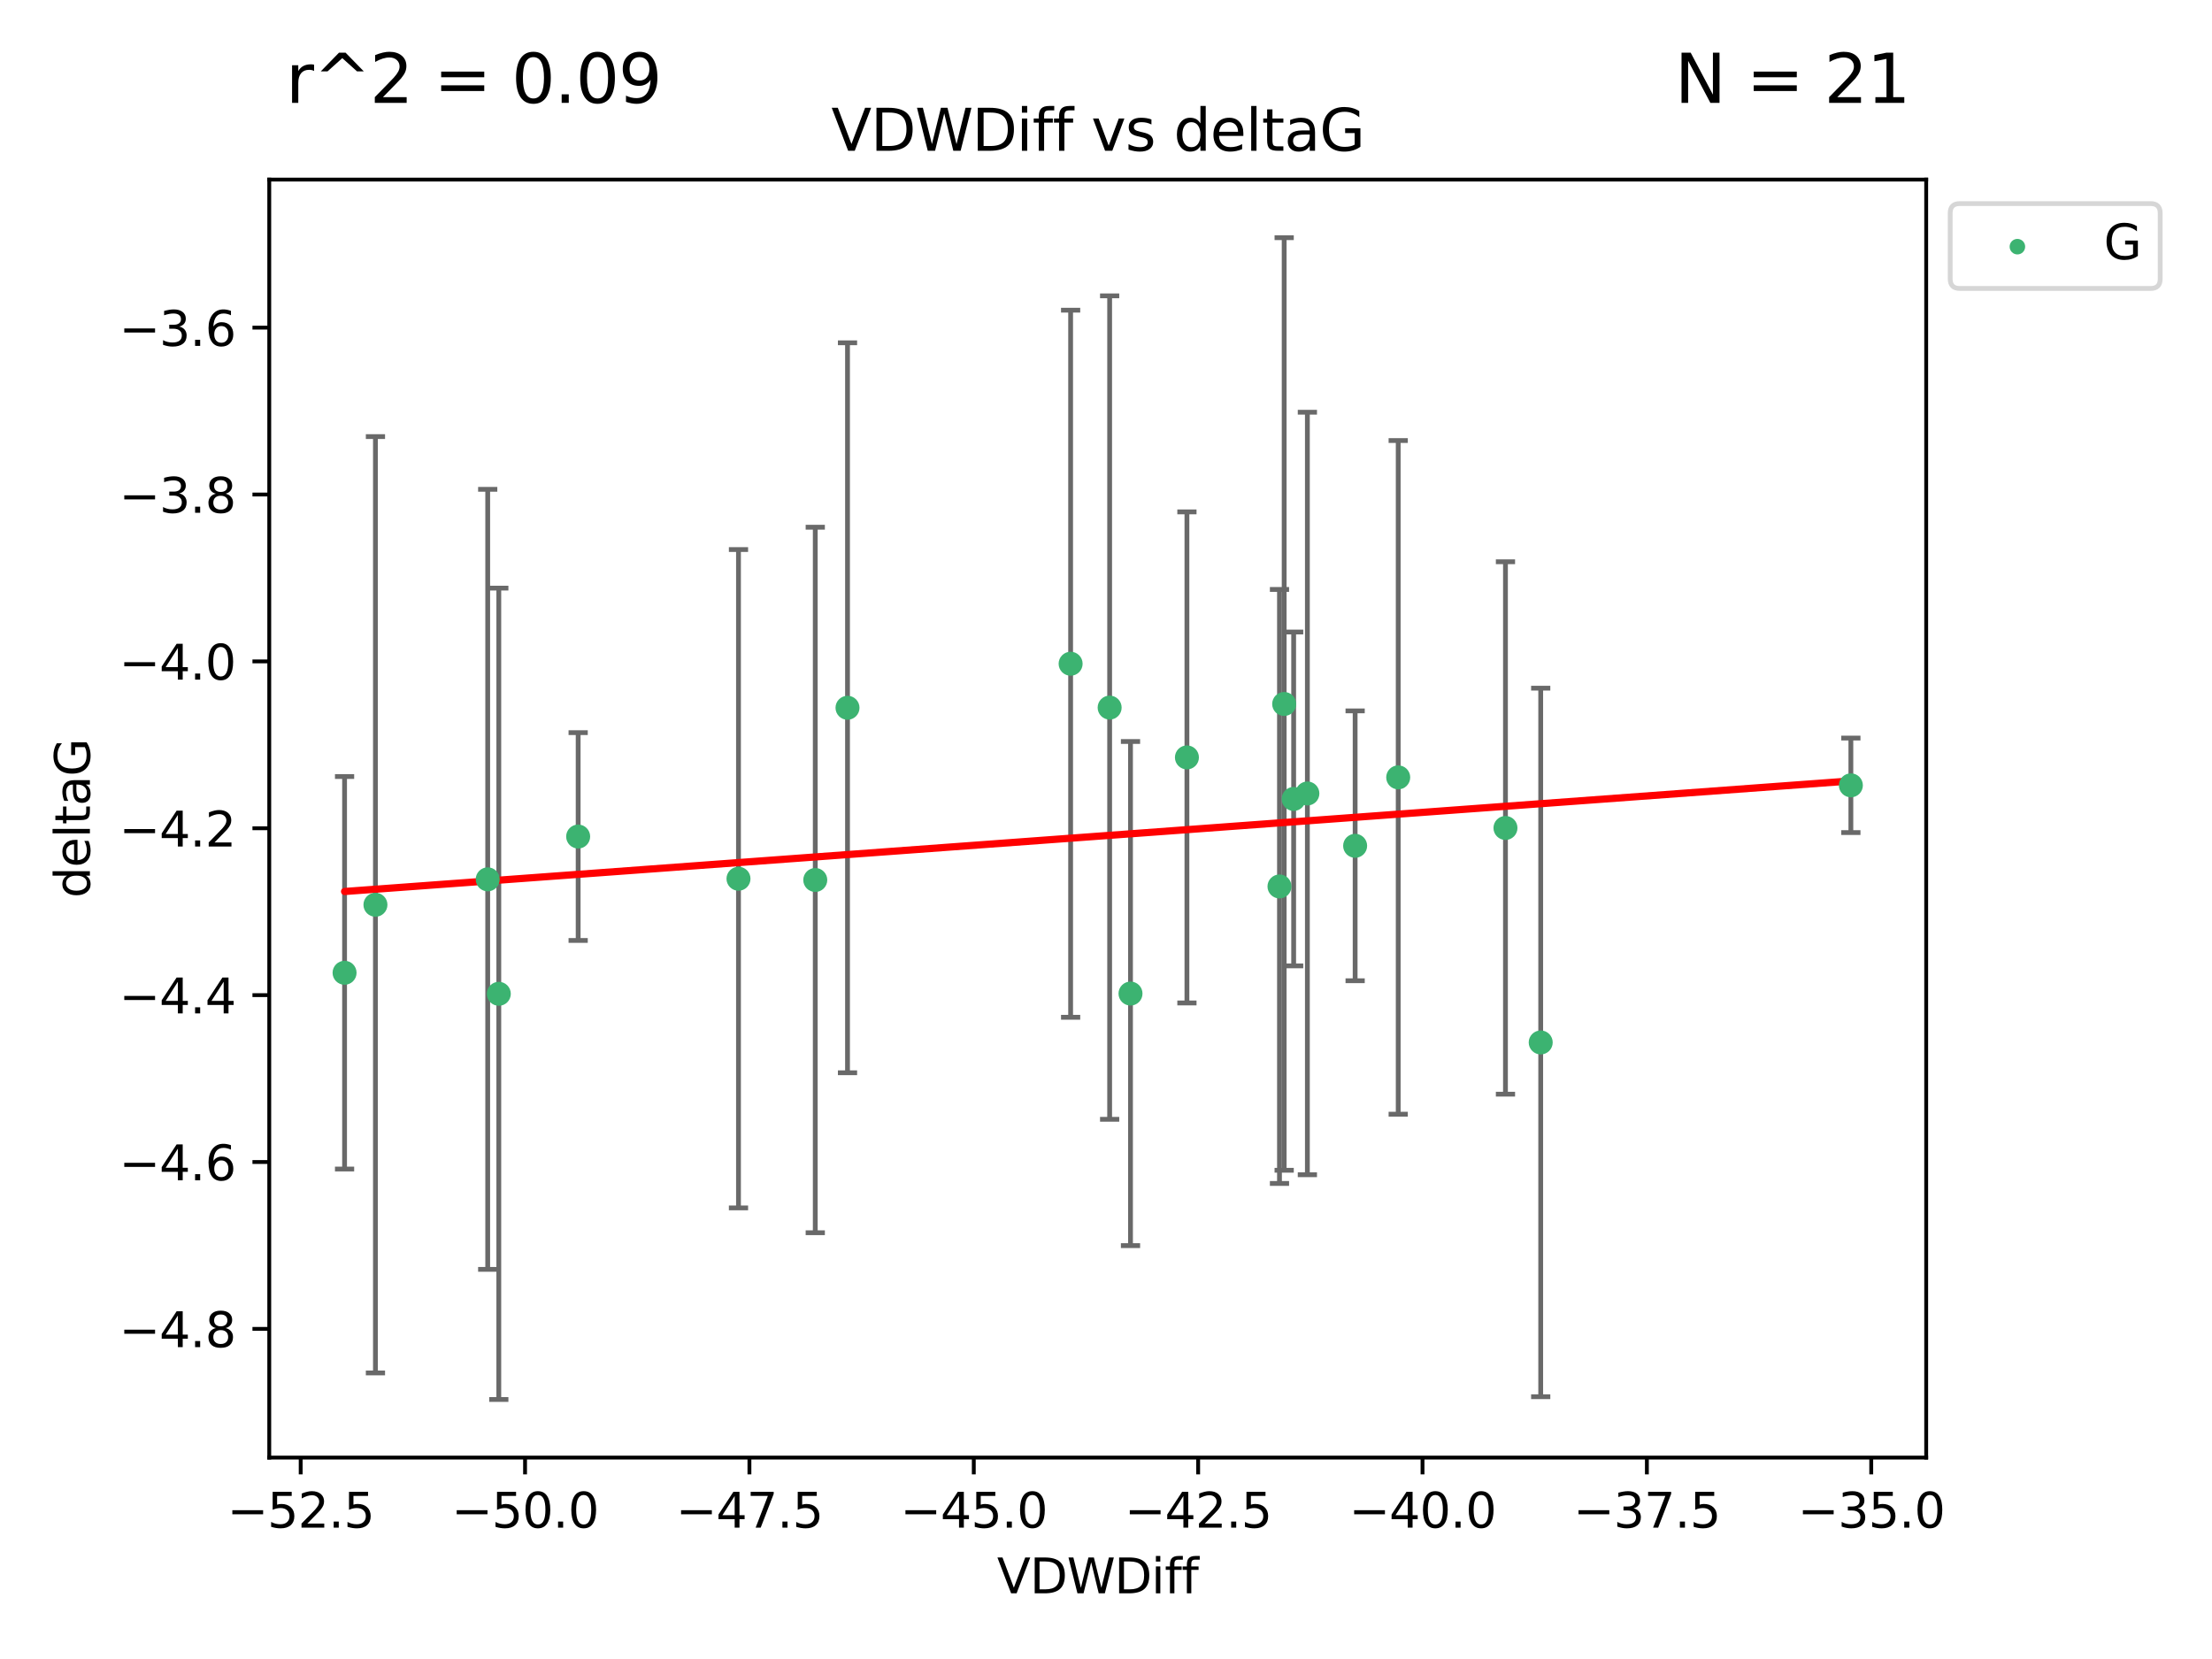 <?xml version="1.0" encoding="utf-8" standalone="no"?>
<!DOCTYPE svg PUBLIC "-//W3C//DTD SVG 1.1//EN"
  "http://www.w3.org/Graphics/SVG/1.1/DTD/svg11.dtd">
<svg xmlns:xlink="http://www.w3.org/1999/xlink" width="460.8pt" height="345.6pt" viewBox="0 0 460.8 345.6" xmlns="http://www.w3.org/2000/svg" version="1.1">
 <defs>
  <style type="text/css">*{stroke-linejoin: round; stroke-linecap: butt}</style>
 </defs>
 <g id="figure_1">
  <g id="patch_1">
   <path d="M 0 345.6 
L 460.8 345.6 
L 460.8 0 
L 0 0 
z
" style="fill: #ffffff"/>
  </g>
  <g id="axes_1">
   <g id="patch_2">
    <path d="M 56.09 303.64 
L 401.26 303.64 
L 401.26 37.411 
L 56.09 37.411 
z
" style="fill: #ffffff"/>
   </g>
   <g id="PathCollection_1">
    <defs>
     <path id="m7522fda5fd" d="M 0 1.118 
C 0.297 1.118 0.581 1 0.791 0.791 
C 1 0.581 1.118 0.297 1.118 0 
C 1.118 -0.297 1 -0.581 0.791 -0.791 
C 0.581 -1 0.297 -1.118 0 -1.118 
C -0.297 -1.118 -0.581 -1 -0.791 -0.791 
C -1 -0.581 -1.118 -0.297 -1.118 0 
C -1.118 0.297 -1 0.581 -0.791 0.791 
C -0.581 1 -0.297 1.118 0 1.118 
z
" style="stroke: #3cb371"/>
    </defs>
    <g clip-path="url(#p7b8d8825c2)">
     <use xlink:href="#m7522fda5fd" x="103.91" y="207.027" style="fill: #3cb371; stroke: #3cb371"/>
     <use xlink:href="#m7522fda5fd" x="223.03" y="138.268" style="fill: #3cb371; stroke: #3cb371"/>
     <use xlink:href="#m7522fda5fd" x="78.211" y="188.48" style="fill: #3cb371; stroke: #3cb371"/>
     <use xlink:href="#m7522fda5fd" x="269.492" y="166.435" style="fill: #3cb371; stroke: #3cb371"/>
     <use xlink:href="#m7522fda5fd" x="71.78" y="202.646" style="fill: #3cb371; stroke: #3cb371"/>
     <use xlink:href="#m7522fda5fd" x="153.841" y="183.057" style="fill: #3cb371; stroke: #3cb371"/>
     <use xlink:href="#m7522fda5fd" x="267.516" y="146.651" style="fill: #3cb371; stroke: #3cb371"/>
     <use xlink:href="#m7522fda5fd" x="101.599" y="183.182" style="fill: #3cb371; stroke: #3cb371"/>
     <use xlink:href="#m7522fda5fd" x="247.258" y="157.784" style="fill: #3cb371; stroke: #3cb371"/>
     <use xlink:href="#m7522fda5fd" x="272.351" y="165.298" style="fill: #3cb371; stroke: #3cb371"/>
     <use xlink:href="#m7522fda5fd" x="313.616" y="172.479" style="fill: #3cb371; stroke: #3cb371"/>
     <use xlink:href="#m7522fda5fd" x="169.835" y="183.316" style="fill: #3cb371; stroke: #3cb371"/>
     <use xlink:href="#m7522fda5fd" x="231.159" y="147.405" style="fill: #3cb371; stroke: #3cb371"/>
     <use xlink:href="#m7522fda5fd" x="282.299" y="176.198" style="fill: #3cb371; stroke: #3cb371"/>
     <use xlink:href="#m7522fda5fd" x="266.54" y="184.665" style="fill: #3cb371; stroke: #3cb371"/>
     <use xlink:href="#m7522fda5fd" x="120.441" y="174.268" style="fill: #3cb371; stroke: #3cb371"/>
     <use xlink:href="#m7522fda5fd" x="176.552" y="147.443" style="fill: #3cb371; stroke: #3cb371"/>
     <use xlink:href="#m7522fda5fd" x="235.505" y="206.977" style="fill: #3cb371; stroke: #3cb371"/>
     <use xlink:href="#m7522fda5fd" x="385.57" y="163.6" style="fill: #3cb371; stroke: #3cb371"/>
     <use xlink:href="#m7522fda5fd" x="291.273" y="161.94" style="fill: #3cb371; stroke: #3cb371"/>
     <use xlink:href="#m7522fda5fd" x="320.958" y="217.161" style="fill: #3cb371; stroke: #3cb371"/>
    </g>
   </g>
   <g id="matplotlib.axis_1">
    <g id="xtick_1">
     <g id="line2d_1">
      <defs>
       <path id="m68ecd05ee6" d="M 0 0 
L 0 3.5 
" style="stroke: #000000; stroke-width: 0.8"/>
      </defs>
      <g>
       <use xlink:href="#m68ecd05ee6" x="62.639" y="303.64" style="stroke: #000000; stroke-width: 0.8"/>
      </g>
     </g>
     <g id="text_1">
      <!-- −52.5 -->
      <g transform="translate(47.317 318.238)scale(0.1 -0.1)">
       <defs>
        <path id="DejaVuSans-2212" d="M 678 2272 
L 4684 2272 
L 4684 1741 
L 678 1741 
L 678 2272 
z
" transform="scale(0.016)"/>
        <path id="DejaVuSans-35" d="M 691 4666 
L 3169 4666 
L 3169 4134 
L 1269 4134 
L 1269 2991 
Q 1406 3038 1543 3061 
Q 1681 3084 1819 3084 
Q 2600 3084 3056 2656 
Q 3513 2228 3513 1497 
Q 3513 744 3044 326 
Q 2575 -91 1722 -91 
Q 1428 -91 1123 -41 
Q 819 9 494 109 
L 494 744 
Q 775 591 1075 516 
Q 1375 441 1709 441 
Q 2250 441 2565 725 
Q 2881 1009 2881 1497 
Q 2881 1984 2565 2268 
Q 2250 2553 1709 2553 
Q 1456 2553 1204 2497 
Q 953 2441 691 2322 
L 691 4666 
z
" transform="scale(0.016)"/>
        <path id="DejaVuSans-32" d="M 1228 531 
L 3431 531 
L 3431 0 
L 469 0 
L 469 531 
Q 828 903 1448 1529 
Q 2069 2156 2228 2338 
Q 2531 2678 2651 2914 
Q 2772 3150 2772 3378 
Q 2772 3750 2511 3984 
Q 2250 4219 1831 4219 
Q 1534 4219 1204 4116 
Q 875 4013 500 3803 
L 500 4441 
Q 881 4594 1212 4672 
Q 1544 4750 1819 4750 
Q 2544 4750 2975 4387 
Q 3406 4025 3406 3419 
Q 3406 3131 3298 2873 
Q 3191 2616 2906 2266 
Q 2828 2175 2409 1742 
Q 1991 1309 1228 531 
z
" transform="scale(0.016)"/>
        <path id="DejaVuSans-2e" d="M 684 794 
L 1344 794 
L 1344 0 
L 684 0 
L 684 794 
z
" transform="scale(0.016)"/>
       </defs>
       <use xlink:href="#DejaVuSans-2212"/>
       <use xlink:href="#DejaVuSans-35" x="83.789"/>
       <use xlink:href="#DejaVuSans-32" x="147.412"/>
       <use xlink:href="#DejaVuSans-2e" x="211.035"/>
       <use xlink:href="#DejaVuSans-35" x="242.822"/>
      </g>
     </g>
    </g>
    <g id="xtick_2">
     <g id="line2d_2">
      <g>
       <use xlink:href="#m68ecd05ee6" x="109.379" y="303.64" style="stroke: #000000; stroke-width: 0.8"/>
      </g>
     </g>
     <g id="text_2">
      <!-- −50.0 -->
      <g transform="translate(94.056 318.238)scale(0.1 -0.1)">
       <defs>
        <path id="DejaVuSans-30" d="M 2034 4250 
Q 1547 4250 1301 3770 
Q 1056 3291 1056 2328 
Q 1056 1369 1301 889 
Q 1547 409 2034 409 
Q 2525 409 2770 889 
Q 3016 1369 3016 2328 
Q 3016 3291 2770 3770 
Q 2525 4250 2034 4250 
z
M 2034 4750 
Q 2819 4750 3233 4129 
Q 3647 3509 3647 2328 
Q 3647 1150 3233 529 
Q 2819 -91 2034 -91 
Q 1250 -91 836 529 
Q 422 1150 422 2328 
Q 422 3509 836 4129 
Q 1250 4750 2034 4750 
z
" transform="scale(0.016)"/>
       </defs>
       <use xlink:href="#DejaVuSans-2212"/>
       <use xlink:href="#DejaVuSans-35" x="83.789"/>
       <use xlink:href="#DejaVuSans-30" x="147.412"/>
       <use xlink:href="#DejaVuSans-2e" x="211.035"/>
       <use xlink:href="#DejaVuSans-30" x="242.822"/>
      </g>
     </g>
    </g>
    <g id="xtick_3">
     <g id="line2d_3">
      <g>
       <use xlink:href="#m68ecd05ee6" x="156.118" y="303.64" style="stroke: #000000; stroke-width: 0.8"/>
      </g>
     </g>
     <g id="text_3">
      <!-- −47.5 -->
      <g transform="translate(140.795 318.238)scale(0.1 -0.1)">
       <defs>
        <path id="DejaVuSans-34" d="M 2419 4116 
L 825 1625 
L 2419 1625 
L 2419 4116 
z
M 2253 4666 
L 3047 4666 
L 3047 1625 
L 3713 1625 
L 3713 1100 
L 3047 1100 
L 3047 0 
L 2419 0 
L 2419 1100 
L 313 1100 
L 313 1709 
L 2253 4666 
z
" transform="scale(0.016)"/>
        <path id="DejaVuSans-37" d="M 525 4666 
L 3525 4666 
L 3525 4397 
L 1831 0 
L 1172 0 
L 2766 4134 
L 525 4134 
L 525 4666 
z
" transform="scale(0.016)"/>
       </defs>
       <use xlink:href="#DejaVuSans-2212"/>
       <use xlink:href="#DejaVuSans-34" x="83.789"/>
       <use xlink:href="#DejaVuSans-37" x="147.412"/>
       <use xlink:href="#DejaVuSans-2e" x="211.035"/>
       <use xlink:href="#DejaVuSans-35" x="242.822"/>
      </g>
     </g>
    </g>
    <g id="xtick_4">
     <g id="line2d_4">
      <g>
       <use xlink:href="#m68ecd05ee6" x="202.857" y="303.64" style="stroke: #000000; stroke-width: 0.8"/>
      </g>
     </g>
     <g id="text_4">
      <!-- −45.0 -->
      <g transform="translate(187.534 318.238)scale(0.1 -0.1)">
       <use xlink:href="#DejaVuSans-2212"/>
       <use xlink:href="#DejaVuSans-34" x="83.789"/>
       <use xlink:href="#DejaVuSans-35" x="147.412"/>
       <use xlink:href="#DejaVuSans-2e" x="211.035"/>
       <use xlink:href="#DejaVuSans-30" x="242.822"/>
      </g>
     </g>
    </g>
    <g id="xtick_5">
     <g id="line2d_5">
      <g>
       <use xlink:href="#m68ecd05ee6" x="249.596" y="303.64" style="stroke: #000000; stroke-width: 0.8"/>
      </g>
     </g>
     <g id="text_5">
      <!-- −42.5 -->
      <g transform="translate(234.274 318.238)scale(0.1 -0.1)">
       <use xlink:href="#DejaVuSans-2212"/>
       <use xlink:href="#DejaVuSans-34" x="83.789"/>
       <use xlink:href="#DejaVuSans-32" x="147.412"/>
       <use xlink:href="#DejaVuSans-2e" x="211.035"/>
       <use xlink:href="#DejaVuSans-35" x="242.822"/>
      </g>
     </g>
    </g>
    <g id="xtick_6">
     <g id="line2d_6">
      <g>
       <use xlink:href="#m68ecd05ee6" x="296.336" y="303.64" style="stroke: #000000; stroke-width: 0.8"/>
      </g>
     </g>
     <g id="text_6">
      <!-- −40.0 -->
      <g transform="translate(281.013 318.238)scale(0.1 -0.1)">
       <use xlink:href="#DejaVuSans-2212"/>
       <use xlink:href="#DejaVuSans-34" x="83.789"/>
       <use xlink:href="#DejaVuSans-30" x="147.412"/>
       <use xlink:href="#DejaVuSans-2e" x="211.035"/>
       <use xlink:href="#DejaVuSans-30" x="242.822"/>
      </g>
     </g>
    </g>
    <g id="xtick_7">
     <g id="line2d_7">
      <g>
       <use xlink:href="#m68ecd05ee6" x="343.075" y="303.64" style="stroke: #000000; stroke-width: 0.8"/>
      </g>
     </g>
     <g id="text_7">
      <!-- −37.5 -->
      <g transform="translate(327.752 318.238)scale(0.1 -0.1)">
       <defs>
        <path id="DejaVuSans-33" d="M 2597 2516 
Q 3050 2419 3304 2112 
Q 3559 1806 3559 1356 
Q 3559 666 3084 287 
Q 2609 -91 1734 -91 
Q 1441 -91 1130 -33 
Q 819 25 488 141 
L 488 750 
Q 750 597 1062 519 
Q 1375 441 1716 441 
Q 2309 441 2620 675 
Q 2931 909 2931 1356 
Q 2931 1769 2642 2001 
Q 2353 2234 1838 2234 
L 1294 2234 
L 1294 2753 
L 1863 2753 
Q 2328 2753 2575 2939 
Q 2822 3125 2822 3475 
Q 2822 3834 2567 4026 
Q 2313 4219 1838 4219 
Q 1578 4219 1281 4162 
Q 984 4106 628 3988 
L 628 4550 
Q 988 4650 1302 4700 
Q 1616 4750 1894 4750 
Q 2613 4750 3031 4423 
Q 3450 4097 3450 3541 
Q 3450 3153 3228 2886 
Q 3006 2619 2597 2516 
z
" transform="scale(0.016)"/>
       </defs>
       <use xlink:href="#DejaVuSans-2212"/>
       <use xlink:href="#DejaVuSans-33" x="83.789"/>
       <use xlink:href="#DejaVuSans-37" x="147.412"/>
       <use xlink:href="#DejaVuSans-2e" x="211.035"/>
       <use xlink:href="#DejaVuSans-35" x="242.822"/>
      </g>
     </g>
    </g>
    <g id="xtick_8">
     <g id="line2d_8">
      <g>
       <use xlink:href="#m68ecd05ee6" x="389.814" y="303.64" style="stroke: #000000; stroke-width: 0.8"/>
      </g>
     </g>
     <g id="text_8">
      <!-- −35.0 -->
      <g transform="translate(374.492 318.238)scale(0.1 -0.1)">
       <use xlink:href="#DejaVuSans-2212"/>
       <use xlink:href="#DejaVuSans-33" x="83.789"/>
       <use xlink:href="#DejaVuSans-35" x="147.412"/>
       <use xlink:href="#DejaVuSans-2e" x="211.035"/>
       <use xlink:href="#DejaVuSans-30" x="242.822"/>
      </g>
     </g>
    </g>
    <g id="text_9">
     <!-- VDWDiff -->
     <g transform="translate(207.702 331.917)scale(0.1 -0.1)">
      <defs>
       <path id="DejaVuSans-56" d="M 1831 0 
L 50 4666 
L 709 4666 
L 2188 738 
L 3669 4666 
L 4325 4666 
L 2547 0 
L 1831 0 
z
" transform="scale(0.016)"/>
       <path id="DejaVuSans-44" d="M 1259 4147 
L 1259 519 
L 2022 519 
Q 2988 519 3436 956 
Q 3884 1394 3884 2338 
Q 3884 3275 3436 3711 
Q 2988 4147 2022 4147 
L 1259 4147 
z
M 628 4666 
L 1925 4666 
Q 3281 4666 3915 4102 
Q 4550 3538 4550 2338 
Q 4550 1131 3912 565 
Q 3275 0 1925 0 
L 628 0 
L 628 4666 
z
" transform="scale(0.016)"/>
       <path id="DejaVuSans-57" d="M 213 4666 
L 850 4666 
L 1831 722 
L 2809 4666 
L 3519 4666 
L 4500 722 
L 5478 4666 
L 6119 4666 
L 4947 0 
L 4153 0 
L 3169 4050 
L 2175 0 
L 1381 0 
L 213 4666 
z
" transform="scale(0.016)"/>
       <path id="DejaVuSans-69" d="M 603 3500 
L 1178 3500 
L 1178 0 
L 603 0 
L 603 3500 
z
M 603 4863 
L 1178 4863 
L 1178 4134 
L 603 4134 
L 603 4863 
z
" transform="scale(0.016)"/>
       <path id="DejaVuSans-66" d="M 2375 4863 
L 2375 4384 
L 1825 4384 
Q 1516 4384 1395 4259 
Q 1275 4134 1275 3809 
L 1275 3500 
L 2222 3500 
L 2222 3053 
L 1275 3053 
L 1275 0 
L 697 0 
L 697 3053 
L 147 3053 
L 147 3500 
L 697 3500 
L 697 3744 
Q 697 4328 969 4595 
Q 1241 4863 1831 4863 
L 2375 4863 
z
" transform="scale(0.016)"/>
      </defs>
      <use xlink:href="#DejaVuSans-56"/>
      <use xlink:href="#DejaVuSans-44" x="68.408"/>
      <use xlink:href="#DejaVuSans-57" x="145.41"/>
      <use xlink:href="#DejaVuSans-44" x="244.287"/>
      <use xlink:href="#DejaVuSans-69" x="321.289"/>
      <use xlink:href="#DejaVuSans-66" x="349.072"/>
      <use xlink:href="#DejaVuSans-66" x="384.277"/>
     </g>
    </g>
   </g>
   <g id="matplotlib.axis_2">
    <g id="ytick_1">
     <g id="line2d_9">
      <defs>
       <path id="mfbc7b63139" d="M 0 0 
L -3.5 0 
" style="stroke: #000000; stroke-width: 0.8"/>
      </defs>
      <g>
       <use xlink:href="#mfbc7b63139" x="56.09" y="276.834" style="stroke: #000000; stroke-width: 0.8"/>
      </g>
     </g>
     <g id="text_10">
      <!-- −4.8 -->
      <g transform="translate(24.807 280.633)scale(0.1 -0.1)">
       <defs>
        <path id="DejaVuSans-38" d="M 2034 2216 
Q 1584 2216 1326 1975 
Q 1069 1734 1069 1313 
Q 1069 891 1326 650 
Q 1584 409 2034 409 
Q 2484 409 2743 651 
Q 3003 894 3003 1313 
Q 3003 1734 2745 1975 
Q 2488 2216 2034 2216 
z
M 1403 2484 
Q 997 2584 770 2862 
Q 544 3141 544 3541 
Q 544 4100 942 4425 
Q 1341 4750 2034 4750 
Q 2731 4750 3128 4425 
Q 3525 4100 3525 3541 
Q 3525 3141 3298 2862 
Q 3072 2584 2669 2484 
Q 3125 2378 3379 2068 
Q 3634 1759 3634 1313 
Q 3634 634 3220 271 
Q 2806 -91 2034 -91 
Q 1263 -91 848 271 
Q 434 634 434 1313 
Q 434 1759 690 2068 
Q 947 2378 1403 2484 
z
M 1172 3481 
Q 1172 3119 1398 2916 
Q 1625 2713 2034 2713 
Q 2441 2713 2670 2916 
Q 2900 3119 2900 3481 
Q 2900 3844 2670 4047 
Q 2441 4250 2034 4250 
Q 1625 4250 1398 4047 
Q 1172 3844 1172 3481 
z
" transform="scale(0.016)"/>
       </defs>
       <use xlink:href="#DejaVuSans-2212"/>
       <use xlink:href="#DejaVuSans-34" x="83.789"/>
       <use xlink:href="#DejaVuSans-2e" x="147.412"/>
       <use xlink:href="#DejaVuSans-38" x="179.199"/>
      </g>
     </g>
    </g>
    <g id="ytick_2">
     <g id="line2d_10">
      <g>
       <use xlink:href="#mfbc7b63139" x="56.09" y="242.071" style="stroke: #000000; stroke-width: 0.8"/>
      </g>
     </g>
     <g id="text_11">
      <!-- −4.6 -->
      <g transform="translate(24.807 245.87)scale(0.1 -0.1)">
       <defs>
        <path id="DejaVuSans-36" d="M 2113 2584 
Q 1688 2584 1439 2293 
Q 1191 2003 1191 1497 
Q 1191 994 1439 701 
Q 1688 409 2113 409 
Q 2538 409 2786 701 
Q 3034 994 3034 1497 
Q 3034 2003 2786 2293 
Q 2538 2584 2113 2584 
z
M 3366 4563 
L 3366 3988 
Q 3128 4100 2886 4159 
Q 2644 4219 2406 4219 
Q 1781 4219 1451 3797 
Q 1122 3375 1075 2522 
Q 1259 2794 1537 2939 
Q 1816 3084 2150 3084 
Q 2853 3084 3261 2657 
Q 3669 2231 3669 1497 
Q 3669 778 3244 343 
Q 2819 -91 2113 -91 
Q 1303 -91 875 529 
Q 447 1150 447 2328 
Q 447 3434 972 4092 
Q 1497 4750 2381 4750 
Q 2619 4750 2861 4703 
Q 3103 4656 3366 4563 
z
" transform="scale(0.016)"/>
       </defs>
       <use xlink:href="#DejaVuSans-2212"/>
       <use xlink:href="#DejaVuSans-34" x="83.789"/>
       <use xlink:href="#DejaVuSans-2e" x="147.412"/>
       <use xlink:href="#DejaVuSans-36" x="179.199"/>
      </g>
     </g>
    </g>
    <g id="ytick_3">
     <g id="line2d_11">
      <g>
       <use xlink:href="#mfbc7b63139" x="56.09" y="207.308" style="stroke: #000000; stroke-width: 0.8"/>
      </g>
     </g>
     <g id="text_12">
      <!-- −4.4 -->
      <g transform="translate(24.807 211.107)scale(0.1 -0.1)">
       <use xlink:href="#DejaVuSans-2212"/>
       <use xlink:href="#DejaVuSans-34" x="83.789"/>
       <use xlink:href="#DejaVuSans-2e" x="147.412"/>
       <use xlink:href="#DejaVuSans-34" x="179.199"/>
      </g>
     </g>
    </g>
    <g id="ytick_4">
     <g id="line2d_12">
      <g>
       <use xlink:href="#mfbc7b63139" x="56.09" y="172.545" style="stroke: #000000; stroke-width: 0.8"/>
      </g>
     </g>
     <g id="text_13">
      <!-- −4.2 -->
      <g transform="translate(24.807 176.344)scale(0.1 -0.1)">
       <use xlink:href="#DejaVuSans-2212"/>
       <use xlink:href="#DejaVuSans-34" x="83.789"/>
       <use xlink:href="#DejaVuSans-2e" x="147.412"/>
       <use xlink:href="#DejaVuSans-32" x="179.199"/>
      </g>
     </g>
    </g>
    <g id="ytick_5">
     <g id="line2d_13">
      <g>
       <use xlink:href="#mfbc7b63139" x="56.09" y="137.782" style="stroke: #000000; stroke-width: 0.8"/>
      </g>
     </g>
     <g id="text_14">
      <!-- −4.0 -->
      <g transform="translate(24.807 141.582)scale(0.1 -0.1)">
       <use xlink:href="#DejaVuSans-2212"/>
       <use xlink:href="#DejaVuSans-34" x="83.789"/>
       <use xlink:href="#DejaVuSans-2e" x="147.412"/>
       <use xlink:href="#DejaVuSans-30" x="179.199"/>
      </g>
     </g>
    </g>
    <g id="ytick_6">
     <g id="line2d_14">
      <g>
       <use xlink:href="#mfbc7b63139" x="56.09" y="103.019" style="stroke: #000000; stroke-width: 0.8"/>
      </g>
     </g>
     <g id="text_15">
      <!-- −3.8 -->
      <g transform="translate(24.807 106.819)scale(0.1 -0.1)">
       <use xlink:href="#DejaVuSans-2212"/>
       <use xlink:href="#DejaVuSans-33" x="83.789"/>
       <use xlink:href="#DejaVuSans-2e" x="147.412"/>
       <use xlink:href="#DejaVuSans-38" x="179.199"/>
      </g>
     </g>
    </g>
    <g id="ytick_7">
     <g id="line2d_15">
      <g>
       <use xlink:href="#mfbc7b63139" x="56.09" y="68.256" style="stroke: #000000; stroke-width: 0.8"/>
      </g>
     </g>
     <g id="text_16">
      <!-- −3.6 -->
      <g transform="translate(24.807 72.056)scale(0.1 -0.1)">
       <use xlink:href="#DejaVuSans-2212"/>
       <use xlink:href="#DejaVuSans-33" x="83.789"/>
       <use xlink:href="#DejaVuSans-2e" x="147.412"/>
       <use xlink:href="#DejaVuSans-36" x="179.199"/>
      </g>
     </g>
    </g>
    <g id="text_17">
     <!-- deltaG -->
     <g transform="translate(18.727 187.064)rotate(-90)scale(0.1 -0.1)">
      <defs>
       <path id="DejaVuSans-64" d="M 2906 2969 
L 2906 4863 
L 3481 4863 
L 3481 0 
L 2906 0 
L 2906 525 
Q 2725 213 2448 61 
Q 2172 -91 1784 -91 
Q 1150 -91 751 415 
Q 353 922 353 1747 
Q 353 2572 751 3078 
Q 1150 3584 1784 3584 
Q 2172 3584 2448 3432 
Q 2725 3281 2906 2969 
z
M 947 1747 
Q 947 1113 1208 752 
Q 1469 391 1925 391 
Q 2381 391 2643 752 
Q 2906 1113 2906 1747 
Q 2906 2381 2643 2742 
Q 2381 3103 1925 3103 
Q 1469 3103 1208 2742 
Q 947 2381 947 1747 
z
" transform="scale(0.016)"/>
       <path id="DejaVuSans-65" d="M 3597 1894 
L 3597 1613 
L 953 1613 
Q 991 1019 1311 708 
Q 1631 397 2203 397 
Q 2534 397 2845 478 
Q 3156 559 3463 722 
L 3463 178 
Q 3153 47 2828 -22 
Q 2503 -91 2169 -91 
Q 1331 -91 842 396 
Q 353 884 353 1716 
Q 353 2575 817 3079 
Q 1281 3584 2069 3584 
Q 2775 3584 3186 3129 
Q 3597 2675 3597 1894 
z
M 3022 2063 
Q 3016 2534 2758 2815 
Q 2500 3097 2075 3097 
Q 1594 3097 1305 2825 
Q 1016 2553 972 2059 
L 3022 2063 
z
" transform="scale(0.016)"/>
       <path id="DejaVuSans-6c" d="M 603 4863 
L 1178 4863 
L 1178 0 
L 603 0 
L 603 4863 
z
" transform="scale(0.016)"/>
       <path id="DejaVuSans-74" d="M 1172 4494 
L 1172 3500 
L 2356 3500 
L 2356 3053 
L 1172 3053 
L 1172 1153 
Q 1172 725 1289 603 
Q 1406 481 1766 481 
L 2356 481 
L 2356 0 
L 1766 0 
Q 1100 0 847 248 
Q 594 497 594 1153 
L 594 3053 
L 172 3053 
L 172 3500 
L 594 3500 
L 594 4494 
L 1172 4494 
z
" transform="scale(0.016)"/>
       <path id="DejaVuSans-61" d="M 2194 1759 
Q 1497 1759 1228 1600 
Q 959 1441 959 1056 
Q 959 750 1161 570 
Q 1363 391 1709 391 
Q 2188 391 2477 730 
Q 2766 1069 2766 1631 
L 2766 1759 
L 2194 1759 
z
M 3341 1997 
L 3341 0 
L 2766 0 
L 2766 531 
Q 2569 213 2275 61 
Q 1981 -91 1556 -91 
Q 1019 -91 701 211 
Q 384 513 384 1019 
Q 384 1609 779 1909 
Q 1175 2209 1959 2209 
L 2766 2209 
L 2766 2266 
Q 2766 2663 2505 2880 
Q 2244 3097 1772 3097 
Q 1472 3097 1187 3025 
Q 903 2953 641 2809 
L 641 3341 
Q 956 3463 1253 3523 
Q 1550 3584 1831 3584 
Q 2591 3584 2966 3190 
Q 3341 2797 3341 1997 
z
" transform="scale(0.016)"/>
       <path id="DejaVuSans-47" d="M 3809 666 
L 3809 1919 
L 2778 1919 
L 2778 2438 
L 4434 2438 
L 4434 434 
Q 4069 175 3628 42 
Q 3188 -91 2688 -91 
Q 1594 -91 976 548 
Q 359 1188 359 2328 
Q 359 3472 976 4111 
Q 1594 4750 2688 4750 
Q 3144 4750 3555 4637 
Q 3966 4525 4313 4306 
L 4313 3634 
Q 3963 3931 3569 4081 
Q 3175 4231 2741 4231 
Q 1884 4231 1454 3753 
Q 1025 3275 1025 2328 
Q 1025 1384 1454 906 
Q 1884 428 2741 428 
Q 3075 428 3337 486 
Q 3600 544 3809 666 
z
" transform="scale(0.016)"/>
      </defs>
      <use xlink:href="#DejaVuSans-64"/>
      <use xlink:href="#DejaVuSans-65" x="63.477"/>
      <use xlink:href="#DejaVuSans-6c" x="125"/>
      <use xlink:href="#DejaVuSans-74" x="152.783"/>
      <use xlink:href="#DejaVuSans-61" x="191.992"/>
      <use xlink:href="#DejaVuSans-47" x="253.271"/>
     </g>
    </g>
   </g>
   <g id="LineCollection_1">
    <path d="M 103.91 291.539 
L 103.91 122.515 
" clip-path="url(#p7b8d8825c2)" style="fill: none; stroke: #696969"/>
    <path d="M 223.03 211.919 
L 223.03 64.617 
" clip-path="url(#p7b8d8825c2)" style="fill: none; stroke: #696969"/>
    <path d="M 78.211 286.01 
L 78.211 90.95 
" clip-path="url(#p7b8d8825c2)" style="fill: none; stroke: #696969"/>
    <path d="M 269.492 201.21 
L 269.492 131.66 
" clip-path="url(#p7b8d8825c2)" style="fill: none; stroke: #696969"/>
    <path d="M 71.78 243.53 
L 71.78 161.762 
" clip-path="url(#p7b8d8825c2)" style="fill: none; stroke: #696969"/>
    <path d="M 153.841 251.631 
L 153.841 114.483 
" clip-path="url(#p7b8d8825c2)" style="fill: none; stroke: #696969"/>
    <path d="M 267.516 243.789 
L 267.516 49.513 
" clip-path="url(#p7b8d8825c2)" style="fill: none; stroke: #696969"/>
    <path d="M 101.599 264.433 
L 101.599 101.931 
" clip-path="url(#p7b8d8825c2)" style="fill: none; stroke: #696969"/>
    <path d="M 247.258 208.932 
L 247.258 106.637 
" clip-path="url(#p7b8d8825c2)" style="fill: none; stroke: #696969"/>
    <path d="M 272.351 244.717 
L 272.351 85.879 
" clip-path="url(#p7b8d8825c2)" style="fill: none; stroke: #696969"/>
    <path d="M 313.616 227.935 
L 313.616 117.023 
" clip-path="url(#p7b8d8825c2)" style="fill: none; stroke: #696969"/>
    <path d="M 169.835 256.802 
L 169.835 109.83 
" clip-path="url(#p7b8d8825c2)" style="fill: none; stroke: #696969"/>
    <path d="M 231.159 233.175 
L 231.159 61.634 
" clip-path="url(#p7b8d8825c2)" style="fill: none; stroke: #696969"/>
    <path d="M 282.299 204.303 
L 282.299 148.092 
" clip-path="url(#p7b8d8825c2)" style="fill: none; stroke: #696969"/>
    <path d="M 266.54 246.535 
L 266.54 122.795 
" clip-path="url(#p7b8d8825c2)" style="fill: none; stroke: #696969"/>
    <path d="M 120.441 195.91 
L 120.441 152.625 
" clip-path="url(#p7b8d8825c2)" style="fill: none; stroke: #696969"/>
    <path d="M 176.552 223.474 
L 176.552 71.413 
" clip-path="url(#p7b8d8825c2)" style="fill: none; stroke: #696969"/>
    <path d="M 235.505 259.486 
L 235.505 154.469 
" clip-path="url(#p7b8d8825c2)" style="fill: none; stroke: #696969"/>
    <path d="M 385.57 173.443 
L 385.57 153.757 
" clip-path="url(#p7b8d8825c2)" style="fill: none; stroke: #696969"/>
    <path d="M 291.273 232.11 
L 291.273 91.77 
" clip-path="url(#p7b8d8825c2)" style="fill: none; stroke: #696969"/>
    <path d="M 320.958 290.962 
L 320.958 143.36 
" clip-path="url(#p7b8d8825c2)" style="fill: none; stroke: #696969"/>
   </g>
   <g id="line2d_16">
    <defs>
     <path id="m42fdb335e8" d="M 2 0 
L -2 -0 
" style="stroke: #696969"/>
    </defs>
    <g clip-path="url(#p7b8d8825c2)">
     <use xlink:href="#m42fdb335e8" x="103.91" y="291.539" style="fill: #696969; stroke: #696969"/>
     <use xlink:href="#m42fdb335e8" x="223.03" y="211.919" style="fill: #696969; stroke: #696969"/>
     <use xlink:href="#m42fdb335e8" x="78.211" y="286.01" style="fill: #696969; stroke: #696969"/>
     <use xlink:href="#m42fdb335e8" x="269.492" y="201.21" style="fill: #696969; stroke: #696969"/>
     <use xlink:href="#m42fdb335e8" x="71.78" y="243.53" style="fill: #696969; stroke: #696969"/>
     <use xlink:href="#m42fdb335e8" x="153.841" y="251.631" style="fill: #696969; stroke: #696969"/>
     <use xlink:href="#m42fdb335e8" x="267.516" y="243.789" style="fill: #696969; stroke: #696969"/>
     <use xlink:href="#m42fdb335e8" x="101.599" y="264.433" style="fill: #696969; stroke: #696969"/>
     <use xlink:href="#m42fdb335e8" x="247.258" y="208.932" style="fill: #696969; stroke: #696969"/>
     <use xlink:href="#m42fdb335e8" x="272.351" y="244.717" style="fill: #696969; stroke: #696969"/>
     <use xlink:href="#m42fdb335e8" x="313.616" y="227.935" style="fill: #696969; stroke: #696969"/>
     <use xlink:href="#m42fdb335e8" x="169.835" y="256.802" style="fill: #696969; stroke: #696969"/>
     <use xlink:href="#m42fdb335e8" x="231.159" y="233.175" style="fill: #696969; stroke: #696969"/>
     <use xlink:href="#m42fdb335e8" x="282.299" y="204.303" style="fill: #696969; stroke: #696969"/>
     <use xlink:href="#m42fdb335e8" x="266.54" y="246.535" style="fill: #696969; stroke: #696969"/>
     <use xlink:href="#m42fdb335e8" x="120.441" y="195.91" style="fill: #696969; stroke: #696969"/>
     <use xlink:href="#m42fdb335e8" x="176.552" y="223.474" style="fill: #696969; stroke: #696969"/>
     <use xlink:href="#m42fdb335e8" x="235.505" y="259.486" style="fill: #696969; stroke: #696969"/>
     <use xlink:href="#m42fdb335e8" x="385.57" y="173.443" style="fill: #696969; stroke: #696969"/>
     <use xlink:href="#m42fdb335e8" x="291.273" y="232.11" style="fill: #696969; stroke: #696969"/>
     <use xlink:href="#m42fdb335e8" x="320.958" y="290.962" style="fill: #696969; stroke: #696969"/>
    </g>
   </g>
   <g id="line2d_17">
    <g clip-path="url(#p7b8d8825c2)">
     <use xlink:href="#m42fdb335e8" x="103.91" y="122.515" style="fill: #696969; stroke: #696969"/>
     <use xlink:href="#m42fdb335e8" x="223.03" y="64.617" style="fill: #696969; stroke: #696969"/>
     <use xlink:href="#m42fdb335e8" x="78.211" y="90.95" style="fill: #696969; stroke: #696969"/>
     <use xlink:href="#m42fdb335e8" x="269.492" y="131.66" style="fill: #696969; stroke: #696969"/>
     <use xlink:href="#m42fdb335e8" x="71.78" y="161.762" style="fill: #696969; stroke: #696969"/>
     <use xlink:href="#m42fdb335e8" x="153.841" y="114.483" style="fill: #696969; stroke: #696969"/>
     <use xlink:href="#m42fdb335e8" x="267.516" y="49.513" style="fill: #696969; stroke: #696969"/>
     <use xlink:href="#m42fdb335e8" x="101.599" y="101.931" style="fill: #696969; stroke: #696969"/>
     <use xlink:href="#m42fdb335e8" x="247.258" y="106.637" style="fill: #696969; stroke: #696969"/>
     <use xlink:href="#m42fdb335e8" x="272.351" y="85.879" style="fill: #696969; stroke: #696969"/>
     <use xlink:href="#m42fdb335e8" x="313.616" y="117.023" style="fill: #696969; stroke: #696969"/>
     <use xlink:href="#m42fdb335e8" x="169.835" y="109.83" style="fill: #696969; stroke: #696969"/>
     <use xlink:href="#m42fdb335e8" x="231.159" y="61.634" style="fill: #696969; stroke: #696969"/>
     <use xlink:href="#m42fdb335e8" x="282.299" y="148.092" style="fill: #696969; stroke: #696969"/>
     <use xlink:href="#m42fdb335e8" x="266.54" y="122.795" style="fill: #696969; stroke: #696969"/>
     <use xlink:href="#m42fdb335e8" x="120.441" y="152.625" style="fill: #696969; stroke: #696969"/>
     <use xlink:href="#m42fdb335e8" x="176.552" y="71.413" style="fill: #696969; stroke: #696969"/>
     <use xlink:href="#m42fdb335e8" x="235.505" y="154.469" style="fill: #696969; stroke: #696969"/>
     <use xlink:href="#m42fdb335e8" x="385.57" y="153.757" style="fill: #696969; stroke: #696969"/>
     <use xlink:href="#m42fdb335e8" x="291.273" y="91.77" style="fill: #696969; stroke: #696969"/>
     <use xlink:href="#m42fdb335e8" x="320.958" y="143.36" style="fill: #696969; stroke: #696969"/>
    </g>
   </g>
   <g id="line2d_18">
    <path d="M 103.91 183.356 
L 223.03 174.613 
L 78.211 185.242 
L 269.492 171.203 
L 71.78 185.714 
L 153.841 179.691 
L 267.516 171.348 
L 101.599 183.526 
L 247.258 172.835 
L 272.351 170.993 
L 313.616 167.964 
L 169.835 178.517 
L 231.159 174.016 
L 282.299 170.263 
L 266.54 171.42 
L 120.441 182.143 
L 176.552 178.024 
L 235.505 173.697 
L 385.57 162.683 
L 291.273 169.604 
L 320.958 167.426 
" clip-path="url(#p7b8d8825c2)" style="fill: none; stroke: #ff0000; stroke-width: 1.5; stroke-linecap: square"/>
   </g>
   <g id="line2d_19">
    <defs>
     <path id="m6efddeda8e" d="M 0 2 
C 0.53 2 1.039 1.789 1.414 1.414 
C 1.789 1.039 2 0.53 2 0 
C 2 -0.53 1.789 -1.039 1.414 -1.414 
C 1.039 -1.789 0.53 -2 0 -2 
C -0.53 -2 -1.039 -1.789 -1.414 -1.414 
C -1.789 -1.039 -2 -0.53 -2 0 
C -2 0.53 -1.789 1.039 -1.414 1.414 
C -1.039 1.789 -0.53 2 0 2 
z
" style="stroke: #3cb371"/>
    </defs>
    <g clip-path="url(#p7b8d8825c2)">
     <use xlink:href="#m6efddeda8e" x="103.91" y="207.027" style="fill: #3cb371; stroke: #3cb371"/>
     <use xlink:href="#m6efddeda8e" x="223.03" y="138.268" style="fill: #3cb371; stroke: #3cb371"/>
     <use xlink:href="#m6efddeda8e" x="78.211" y="188.48" style="fill: #3cb371; stroke: #3cb371"/>
     <use xlink:href="#m6efddeda8e" x="269.492" y="166.435" style="fill: #3cb371; stroke: #3cb371"/>
     <use xlink:href="#m6efddeda8e" x="71.78" y="202.646" style="fill: #3cb371; stroke: #3cb371"/>
     <use xlink:href="#m6efddeda8e" x="153.841" y="183.057" style="fill: #3cb371; stroke: #3cb371"/>
     <use xlink:href="#m6efddeda8e" x="267.516" y="146.651" style="fill: #3cb371; stroke: #3cb371"/>
     <use xlink:href="#m6efddeda8e" x="101.599" y="183.182" style="fill: #3cb371; stroke: #3cb371"/>
     <use xlink:href="#m6efddeda8e" x="247.258" y="157.784" style="fill: #3cb371; stroke: #3cb371"/>
     <use xlink:href="#m6efddeda8e" x="272.351" y="165.298" style="fill: #3cb371; stroke: #3cb371"/>
     <use xlink:href="#m6efddeda8e" x="313.616" y="172.479" style="fill: #3cb371; stroke: #3cb371"/>
     <use xlink:href="#m6efddeda8e" x="169.835" y="183.316" style="fill: #3cb371; stroke: #3cb371"/>
     <use xlink:href="#m6efddeda8e" x="231.159" y="147.405" style="fill: #3cb371; stroke: #3cb371"/>
     <use xlink:href="#m6efddeda8e" x="282.299" y="176.198" style="fill: #3cb371; stroke: #3cb371"/>
     <use xlink:href="#m6efddeda8e" x="266.54" y="184.665" style="fill: #3cb371; stroke: #3cb371"/>
     <use xlink:href="#m6efddeda8e" x="120.441" y="174.268" style="fill: #3cb371; stroke: #3cb371"/>
     <use xlink:href="#m6efddeda8e" x="176.552" y="147.443" style="fill: #3cb371; stroke: #3cb371"/>
     <use xlink:href="#m6efddeda8e" x="235.505" y="206.977" style="fill: #3cb371; stroke: #3cb371"/>
     <use xlink:href="#m6efddeda8e" x="385.57" y="163.6" style="fill: #3cb371; stroke: #3cb371"/>
     <use xlink:href="#m6efddeda8e" x="291.273" y="161.94" style="fill: #3cb371; stroke: #3cb371"/>
     <use xlink:href="#m6efddeda8e" x="320.958" y="217.161" style="fill: #3cb371; stroke: #3cb371"/>
    </g>
   </g>
   <g id="patch_3">
    <path d="M 56.09 303.64 
L 56.09 37.411 
" style="fill: none; stroke: #000000; stroke-width: 0.8; stroke-linejoin: miter; stroke-linecap: square"/>
   </g>
   <g id="patch_4">
    <path d="M 401.26 303.64 
L 401.26 37.411 
" style="fill: none; stroke: #000000; stroke-width: 0.8; stroke-linejoin: miter; stroke-linecap: square"/>
   </g>
   <g id="patch_5">
    <path d="M 56.09 303.64 
L 401.26 303.64 
" style="fill: none; stroke: #000000; stroke-width: 0.8; stroke-linejoin: miter; stroke-linecap: square"/>
   </g>
   <g id="patch_6">
    <path d="M 56.09 37.411 
L 401.26 37.411 
" style="fill: none; stroke: #000000; stroke-width: 0.8; stroke-linejoin: miter; stroke-linecap: square"/>
   </g>
   <g id="text_18">
    <!-- N = 21 -->
    <g transform="translate(348.889 21.426)scale(0.14 -0.14)">
     <defs>
      <path id="DejaVuSans-4e" d="M 628 4666 
L 1478 4666 
L 3547 763 
L 3547 4666 
L 4159 4666 
L 4159 0 
L 3309 0 
L 1241 3903 
L 1241 0 
L 628 0 
L 628 4666 
z
" transform="scale(0.016)"/>
      <path id="DejaVuSans-20" transform="scale(0.016)"/>
      <path id="DejaVuSans-3d" d="M 678 2906 
L 4684 2906 
L 4684 2381 
L 678 2381 
L 678 2906 
z
M 678 1631 
L 4684 1631 
L 4684 1100 
L 678 1100 
L 678 1631 
z
" transform="scale(0.016)"/>
      <path id="DejaVuSans-31" d="M 794 531 
L 1825 531 
L 1825 4091 
L 703 3866 
L 703 4441 
L 1819 4666 
L 2450 4666 
L 2450 531 
L 3481 531 
L 3481 0 
L 794 0 
L 794 531 
z
" transform="scale(0.016)"/>
     </defs>
     <use xlink:href="#DejaVuSans-4e"/>
     <use xlink:href="#DejaVuSans-20" x="74.805"/>
     <use xlink:href="#DejaVuSans-3d" x="106.592"/>
     <use xlink:href="#DejaVuSans-20" x="190.381"/>
     <use xlink:href="#DejaVuSans-32" x="222.168"/>
     <use xlink:href="#DejaVuSans-31" x="285.791"/>
    </g>
   </g>
   <g id="text_19">
    <!-- r^2 = 0.09 -->
    <g transform="translate(59.542 21.426)scale(0.14 -0.14)">
     <defs>
      <path id="DejaVuSans-72" d="M 2631 2963 
Q 2534 3019 2420 3045 
Q 2306 3072 2169 3072 
Q 1681 3072 1420 2755 
Q 1159 2438 1159 1844 
L 1159 0 
L 581 0 
L 581 3500 
L 1159 3500 
L 1159 2956 
Q 1341 3275 1631 3429 
Q 1922 3584 2338 3584 
Q 2397 3584 2469 3576 
Q 2541 3569 2628 3553 
L 2631 2963 
z
" transform="scale(0.016)"/>
      <path id="DejaVuSans-5e" d="M 2988 4666 
L 4684 2925 
L 4056 2925 
L 2681 4159 
L 1306 2925 
L 678 2925 
L 2375 4666 
L 2988 4666 
z
" transform="scale(0.016)"/>
      <path id="DejaVuSans-39" d="M 703 97 
L 703 672 
Q 941 559 1184 500 
Q 1428 441 1663 441 
Q 2288 441 2617 861 
Q 2947 1281 2994 2138 
Q 2813 1869 2534 1725 
Q 2256 1581 1919 1581 
Q 1219 1581 811 2004 
Q 403 2428 403 3163 
Q 403 3881 828 4315 
Q 1253 4750 1959 4750 
Q 2769 4750 3195 4129 
Q 3622 3509 3622 2328 
Q 3622 1225 3098 567 
Q 2575 -91 1691 -91 
Q 1453 -91 1209 -44 
Q 966 3 703 97 
z
M 1959 2075 
Q 2384 2075 2632 2365 
Q 2881 2656 2881 3163 
Q 2881 3666 2632 3958 
Q 2384 4250 1959 4250 
Q 1534 4250 1286 3958 
Q 1038 3666 1038 3163 
Q 1038 2656 1286 2365 
Q 1534 2075 1959 2075 
z
" transform="scale(0.016)"/>
     </defs>
     <use xlink:href="#DejaVuSans-72"/>
     <use xlink:href="#DejaVuSans-5e" x="41.113"/>
     <use xlink:href="#DejaVuSans-32" x="124.902"/>
     <use xlink:href="#DejaVuSans-20" x="188.525"/>
     <use xlink:href="#DejaVuSans-3d" x="220.312"/>
     <use xlink:href="#DejaVuSans-20" x="304.102"/>
     <use xlink:href="#DejaVuSans-30" x="335.889"/>
     <use xlink:href="#DejaVuSans-2e" x="399.512"/>
     <use xlink:href="#DejaVuSans-30" x="431.299"/>
     <use xlink:href="#DejaVuSans-39" x="494.922"/>
    </g>
   </g>
   <g id="text_20">
    <!-- VDWDiff vs deltaG -->
    <g transform="translate(173.17 31.411)scale(0.12 -0.12)">
     <defs>
      <path id="DejaVuSans-76" d="M 191 3500 
L 800 3500 
L 1894 563 
L 2988 3500 
L 3597 3500 
L 2284 0 
L 1503 0 
L 191 3500 
z
" transform="scale(0.016)"/>
      <path id="DejaVuSans-73" d="M 2834 3397 
L 2834 2853 
Q 2591 2978 2328 3040 
Q 2066 3103 1784 3103 
Q 1356 3103 1142 2972 
Q 928 2841 928 2578 
Q 928 2378 1081 2264 
Q 1234 2150 1697 2047 
L 1894 2003 
Q 2506 1872 2764 1633 
Q 3022 1394 3022 966 
Q 3022 478 2636 193 
Q 2250 -91 1575 -91 
Q 1294 -91 989 -36 
Q 684 19 347 128 
L 347 722 
Q 666 556 975 473 
Q 1284 391 1588 391 
Q 1994 391 2212 530 
Q 2431 669 2431 922 
Q 2431 1156 2273 1281 
Q 2116 1406 1581 1522 
L 1381 1569 
Q 847 1681 609 1914 
Q 372 2147 372 2553 
Q 372 3047 722 3315 
Q 1072 3584 1716 3584 
Q 2034 3584 2315 3537 
Q 2597 3491 2834 3397 
z
" transform="scale(0.016)"/>
     </defs>
     <use xlink:href="#DejaVuSans-56"/>
     <use xlink:href="#DejaVuSans-44" x="68.408"/>
     <use xlink:href="#DejaVuSans-57" x="145.41"/>
     <use xlink:href="#DejaVuSans-44" x="244.287"/>
     <use xlink:href="#DejaVuSans-69" x="321.289"/>
     <use xlink:href="#DejaVuSans-66" x="349.072"/>
     <use xlink:href="#DejaVuSans-66" x="384.277"/>
     <use xlink:href="#DejaVuSans-20" x="419.482"/>
     <use xlink:href="#DejaVuSans-76" x="451.27"/>
     <use xlink:href="#DejaVuSans-73" x="510.449"/>
     <use xlink:href="#DejaVuSans-20" x="562.549"/>
     <use xlink:href="#DejaVuSans-64" x="594.336"/>
     <use xlink:href="#DejaVuSans-65" x="657.812"/>
     <use xlink:href="#DejaVuSans-6c" x="719.336"/>
     <use xlink:href="#DejaVuSans-74" x="747.119"/>
     <use xlink:href="#DejaVuSans-61" x="786.328"/>
     <use xlink:href="#DejaVuSans-47" x="847.607"/>
    </g>
   </g>
   <g id="legend_1">
    <g id="patch_7">
     <path d="M 408.26 60.089 
L 448.008 60.089 
Q 450.008 60.089 450.008 58.089 
L 450.008 44.411 
Q 450.008 42.411 448.008 42.411 
L 408.26 42.411 
Q 406.26 42.411 406.26 44.411 
L 406.26 58.089 
Q 406.26 60.089 408.26 60.089 
z
" style="fill: #ffffff; opacity: 0.8; stroke: #cccccc; stroke-linejoin: miter"/>
    </g>
    <g id="PathCollection_2">
     <g>
      <use xlink:href="#m7522fda5fd" x="420.26" y="51.385" style="fill: #3cb371; stroke: #3cb371"/>
     </g>
    </g>
    <g id="text_21">
     <!-- G -->
     <g transform="translate(438.26 54.01)scale(0.1 -0.1)">
      <use xlink:href="#DejaVuSans-47"/>
     </g>
    </g>
   </g>
  </g>
 </g>
 <defs>
  <clipPath id="p7b8d8825c2">
   <rect x="56.09" y="37.411" width="345.17" height="266.229"/>
  </clipPath>
 </defs>
</svg>

